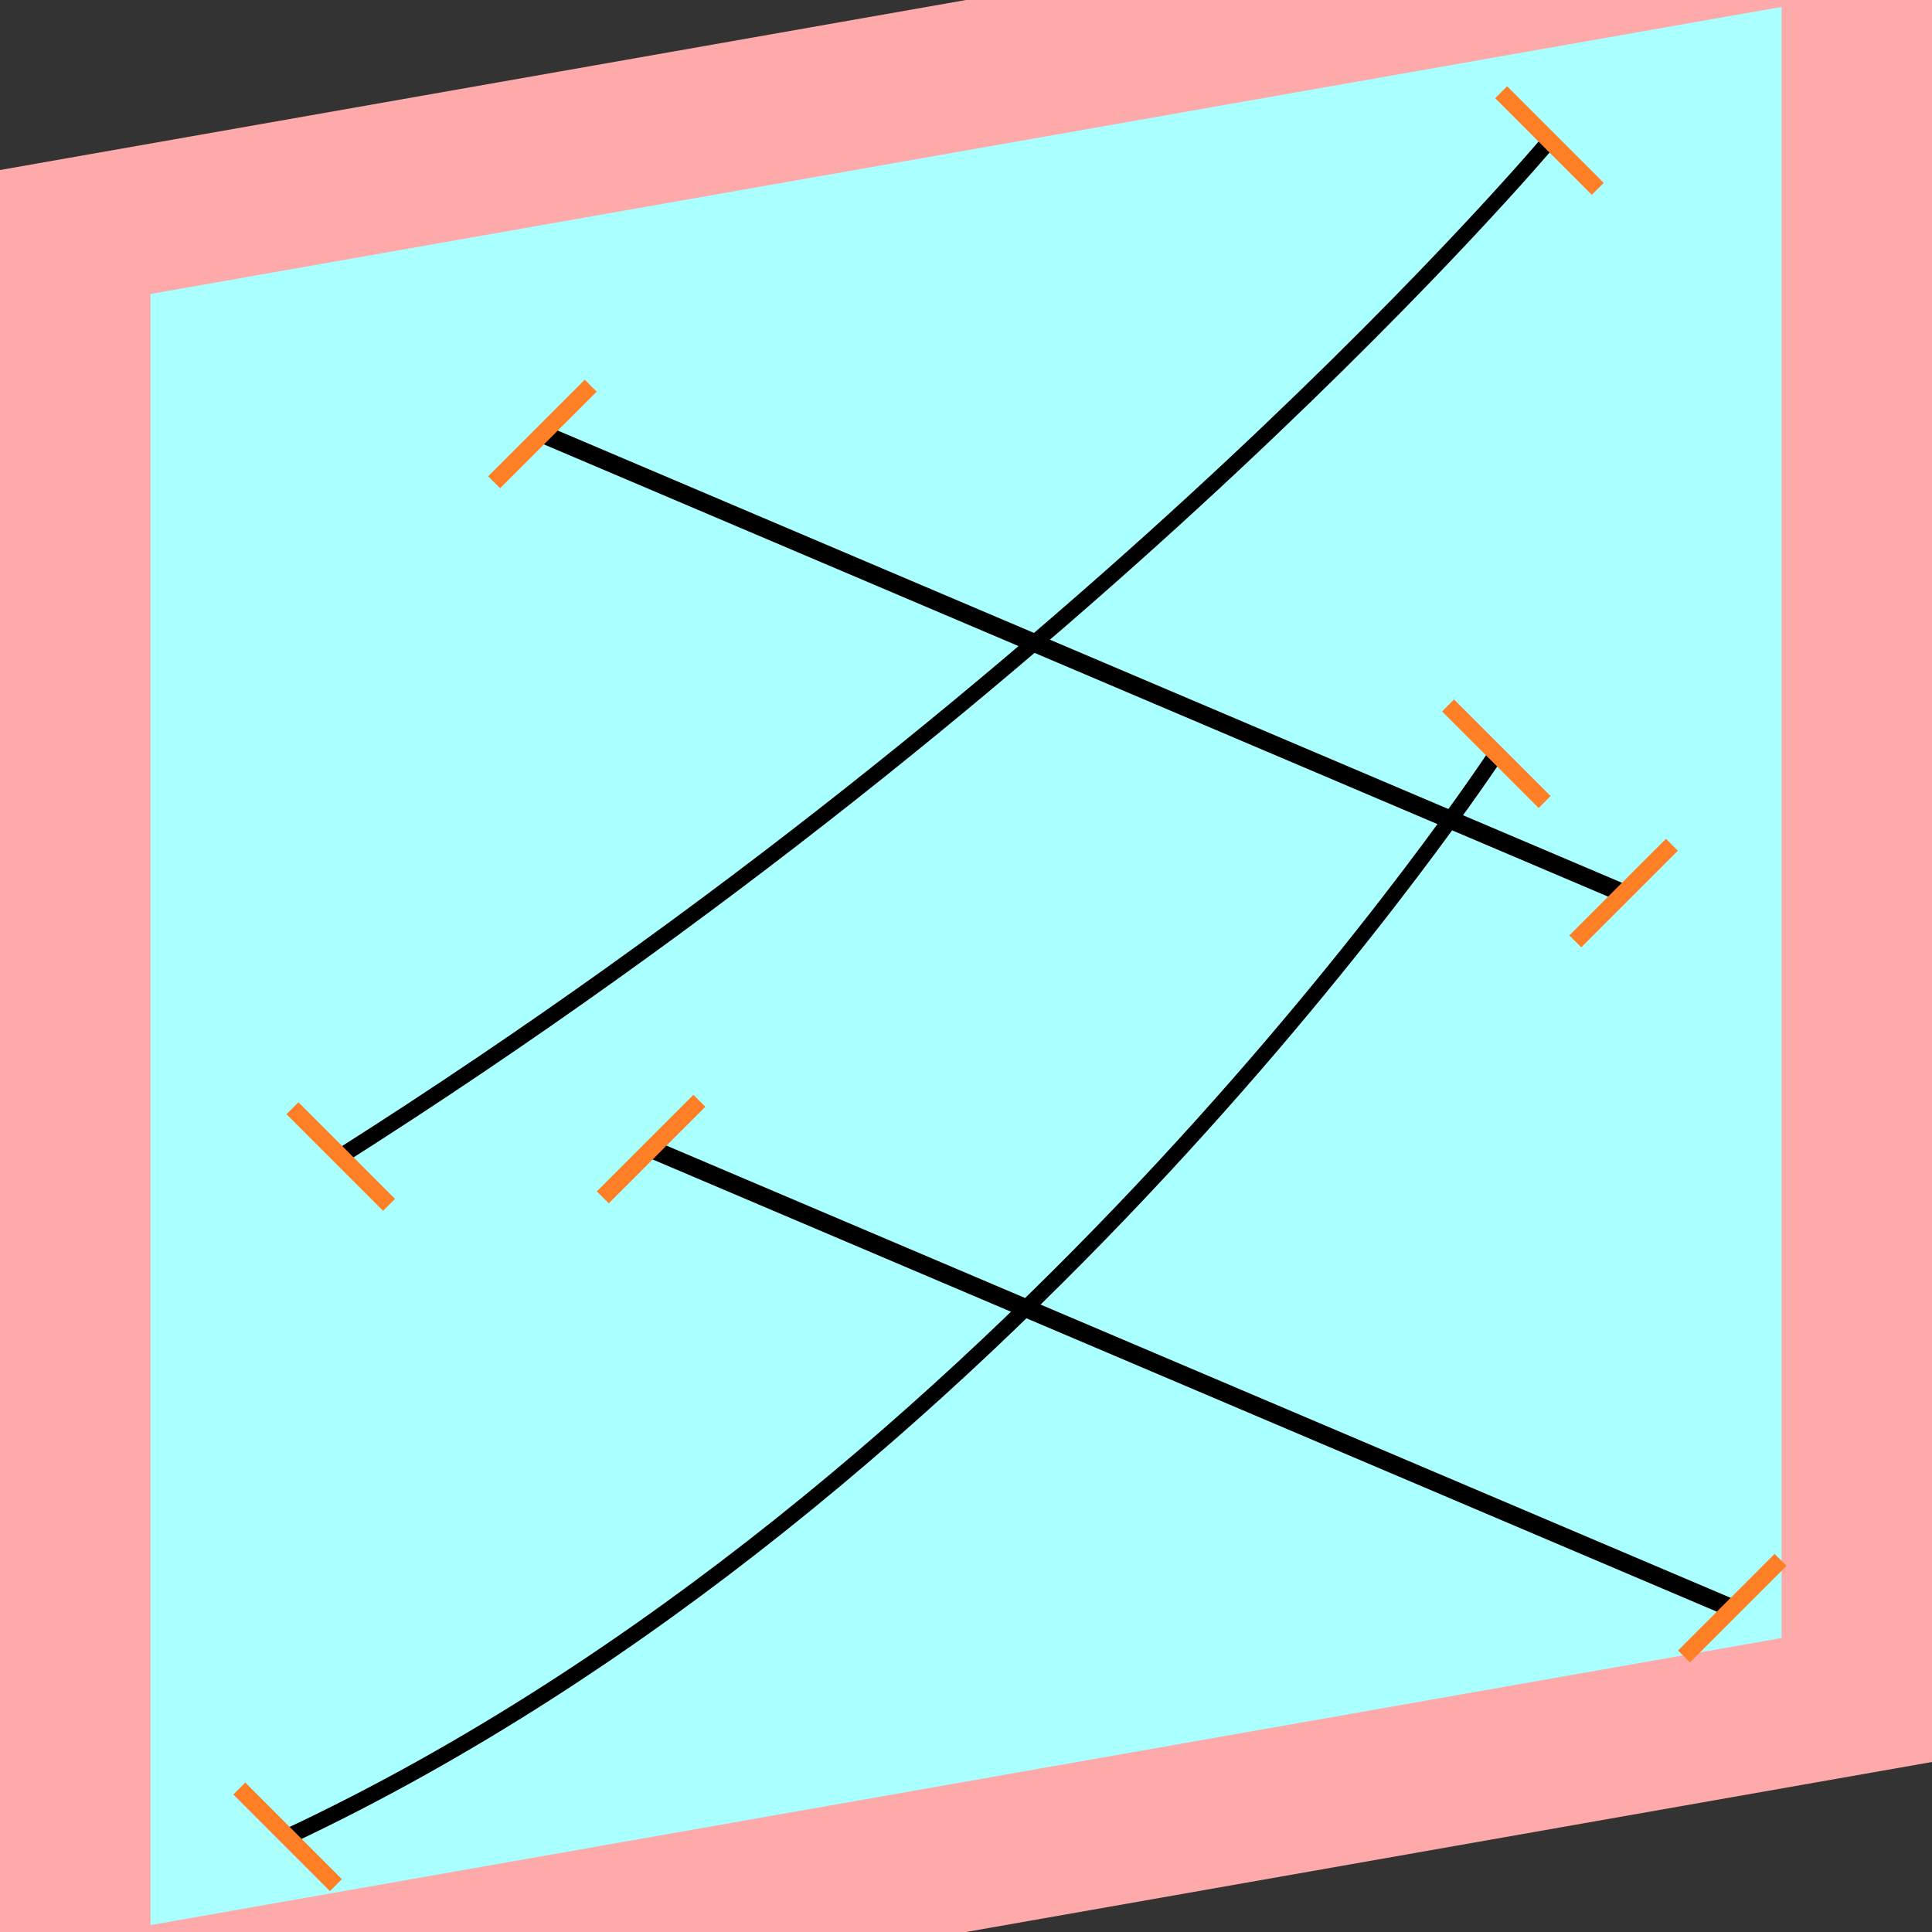 <?xml version="1.0" encoding="UTF-8"?>
<svg width="32mm" height="32mm" version="1.1" viewBox="-4 -4 8 8" xmlns="http://www.w3.org/2000/svg">
    <rect x="-4" y="-4" width="8" height="8" fill="#333333" stroke="none"/>
    <g transform="matrix(1 -0.176 0 1 0 0)">
        <path fill="#faa" d="m-4 -4 h8v8h-8" />
        <path fill="#aff" d="m-3.377 -3.377 h6.754 v6.754 h-6.754" />
        <g fill="none" stroke="#000" stroke-width=".07" id="glyph">
            <path d="M2.416-2.992s-1.845 1.874-5.005 3.324" />
            <path d="M-1.754-2.512l4.478 2.691" />
            <path d="M2.196-0.492s-2.019 2.727-5.005 3.603" />
            <path d="M-1.304 0.528l4.478 2.691" />
        </g>
    </g>
    <g stroke="#ff7f27" stroke-width=".07" id="slabs">
        <path d="m 2.416 -3.418 0.2 0.2 -0.4 -0.4 z" />
        <path d="m -2.589 0.789 0.2 0.2 -0.4 -0.4 z" />
        <path d="m -1.754 -2.203 0.2 -0.2 -0.4 0.4 z" />
        <path d="m 2.723 -0.302 0.2 -0.2 -0.4 0.4 z" />
        <path d="m 2.196 -0.879 0.2 0.2 -0.4 -0.4 z" />
        <path d="m -2.809 3.606 0.2 0.2 -0.4 -0.4 z" />
        <path d="m -1.304 0.758 0.2 -0.2 -0.4 0.4 z" />
        <path d="m 3.173 2.659 0.2 -0.2 -0.4 0.4 z" />
    </g>
</svg>